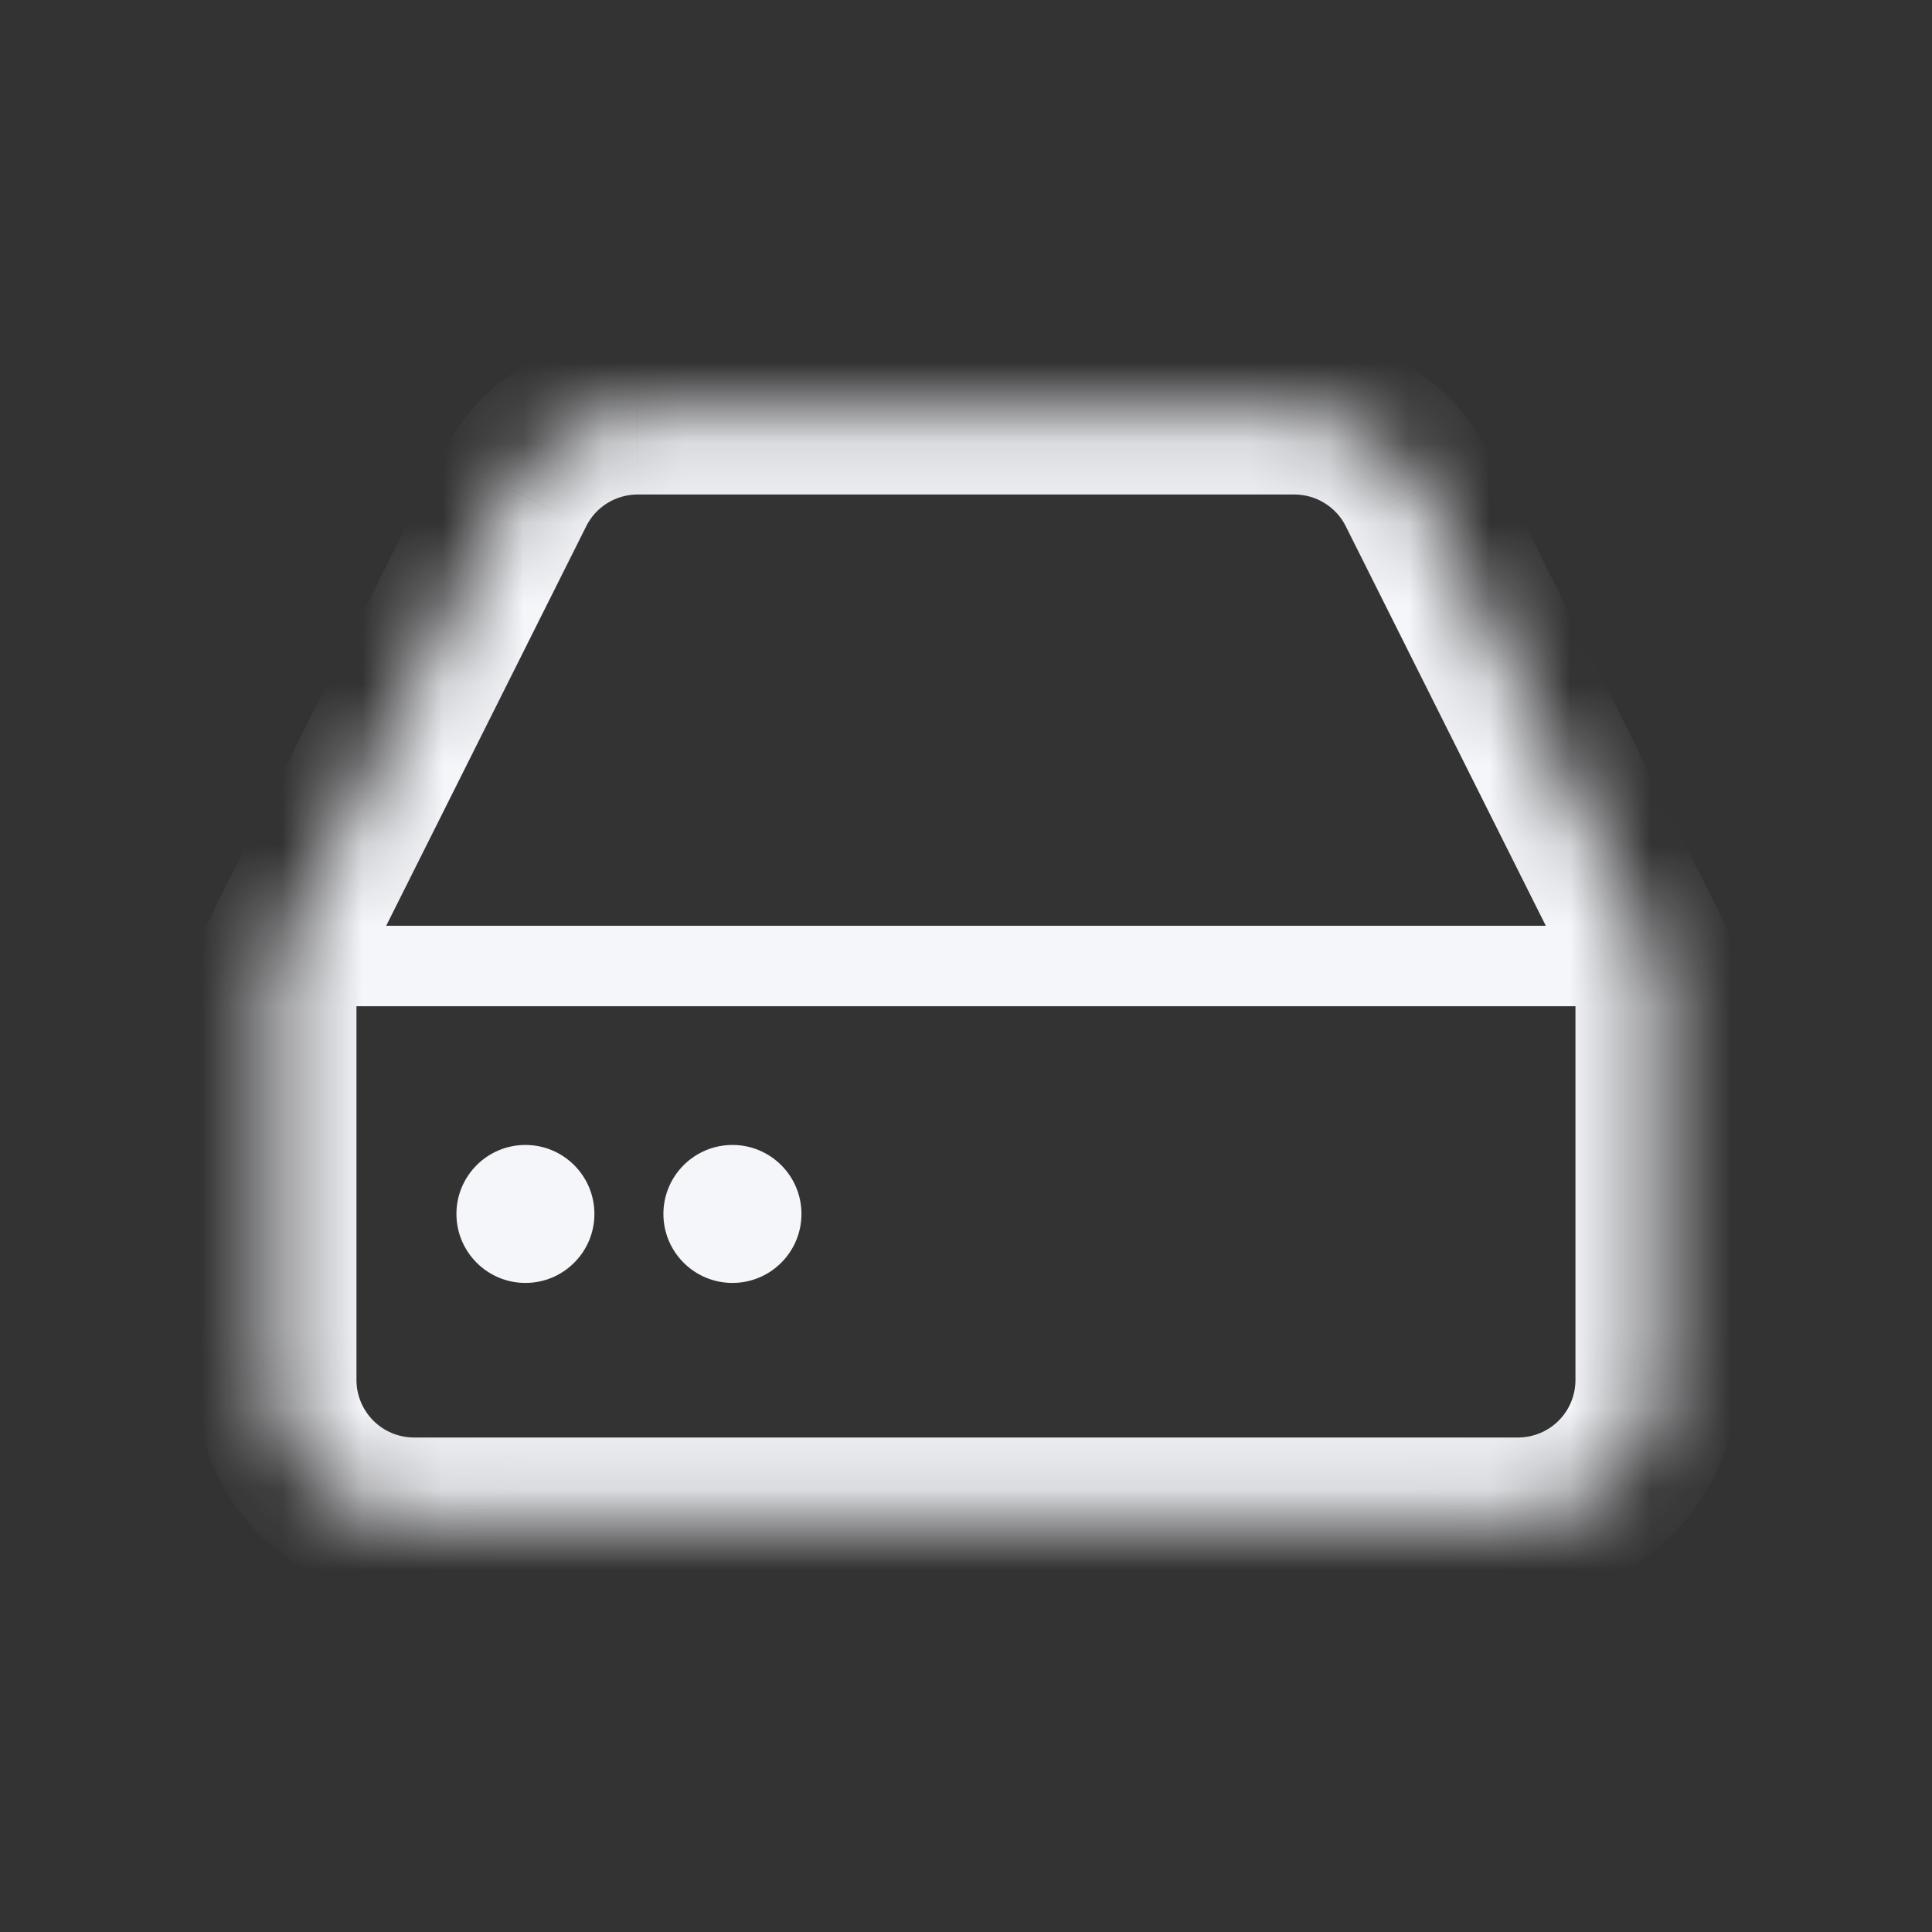 <svg width="24" height="24" viewBox="0 0 24 24" fill="none" xmlns="http://www.w3.org/2000/svg">
<rect x="0" y="0" width="24" height="24" fill="#333333" stroke="none"/>
<mask id="mask0_2_2" style="mask-type:alpha" maskUnits="userSpaceOnUse" x="3" y="5" width="18" height="14">
<path d="M6.386 6.094L3.428 12V17.143C3.428 17.598 3.609 18.034 3.931 18.355C4.252 18.677 4.688 18.857 5.143 18.857H18.857C19.312 18.857 19.748 18.677 20.069 18.355C20.391 18.034 20.571 17.598 20.571 17.143V12L17.614 6.094C17.472 5.809 17.253 5.568 16.982 5.4C16.711 5.232 16.399 5.143 16.08 5.143H7.92C7.601 5.143 7.288 5.232 7.017 5.4C6.746 5.568 6.528 5.809 6.386 6.094Z" fill="#F5F6FA"/>
</mask>
<g mask="url(#mask0_2_2)">
<path d="M20.571 12.5C20.848 12.5 21.071 12.276 21.071 12C21.071 11.724 20.848 11.5 20.571 11.5V12.5ZM3.428 11.5C3.152 11.5 2.928 11.724 2.928 12C2.928 12.276 3.152 12.5 3.428 12.5V11.5ZM20.571 11.5H3.428V12.5H20.571V11.5ZM20.571 12H21.571C21.571 11.845 21.535 11.691 21.465 11.552L20.571 12ZM3.428 12L2.534 11.552C2.465 11.691 2.428 11.845 2.428 12H3.428ZM6.386 6.094L7.28 6.542L7.281 6.539L6.386 6.094ZM3.428 17.143H2.428H3.428ZM17.614 6.094L16.719 6.539L16.72 6.542L17.614 6.094ZM16.08 5.143L16.08 4.143H16.08V5.143ZM7.92 5.143V4.143H7.919L7.92 5.143ZM5.491 5.647L2.534 11.552L4.323 12.448L7.28 6.542L5.491 5.647ZM2.428 12V17.143H4.428V12H2.428ZM2.428 17.143C2.428 17.863 2.714 18.553 3.223 19.062L4.638 17.648C4.504 17.514 4.428 17.332 4.428 17.143H2.428ZM3.223 19.062C3.732 19.571 4.423 19.857 5.143 19.857V17.857C4.953 17.857 4.772 17.782 4.638 17.648L3.223 19.062ZM5.143 19.857H18.857V17.857H5.143V19.857ZM18.857 19.857C19.577 19.857 20.267 19.571 20.776 19.062L19.362 17.648C19.228 17.782 19.047 17.857 18.857 17.857V19.857ZM20.776 19.062C21.285 18.553 21.571 17.863 21.571 17.143H19.571C19.571 17.332 19.496 17.514 19.362 17.648L20.776 19.062ZM21.571 17.143V12H19.571V17.143H21.571ZM21.465 11.552L18.508 5.647L16.72 6.542L19.677 12.448L21.465 11.552ZM18.51 5.649C18.285 5.197 17.939 4.817 17.509 4.55L16.455 6.25C16.568 6.32 16.66 6.42 16.719 6.539L18.51 5.649ZM17.509 4.55C17.08 4.284 16.585 4.143 16.08 4.143L16.079 6.143C16.212 6.143 16.343 6.18 16.455 6.25L17.509 4.55ZM16.08 4.143H7.92V6.143H16.08V4.143ZM7.919 4.143C7.414 4.143 6.92 4.284 6.49 4.55L7.544 6.25C7.657 6.18 7.788 6.143 7.92 6.143L7.919 4.143ZM6.49 4.55C6.061 4.817 5.715 5.197 5.49 5.649L7.281 6.539C7.34 6.42 7.431 6.32 7.544 6.25L6.49 4.55Z" fill="#F5F6FA"/>
<path d="M7.384 15.08C7.384 15.553 7 15.937 6.527 15.937C6.054 15.937 5.67 15.553 5.67 15.08C5.67 14.607 6.054 14.223 6.527 14.223C7 14.223 7.384 14.607 7.384 15.08Z" fill="#F5F6FA"/>
<path d="M9.956 15.08C9.956 15.553 9.572 15.937 9.099 15.937C8.625 15.937 8.241 15.553 8.241 15.08C8.241 14.607 8.625 14.223 9.099 14.223C9.572 14.223 9.956 14.607 9.956 15.08Z" fill="#F5F6FA"/>
</g>
</svg>
